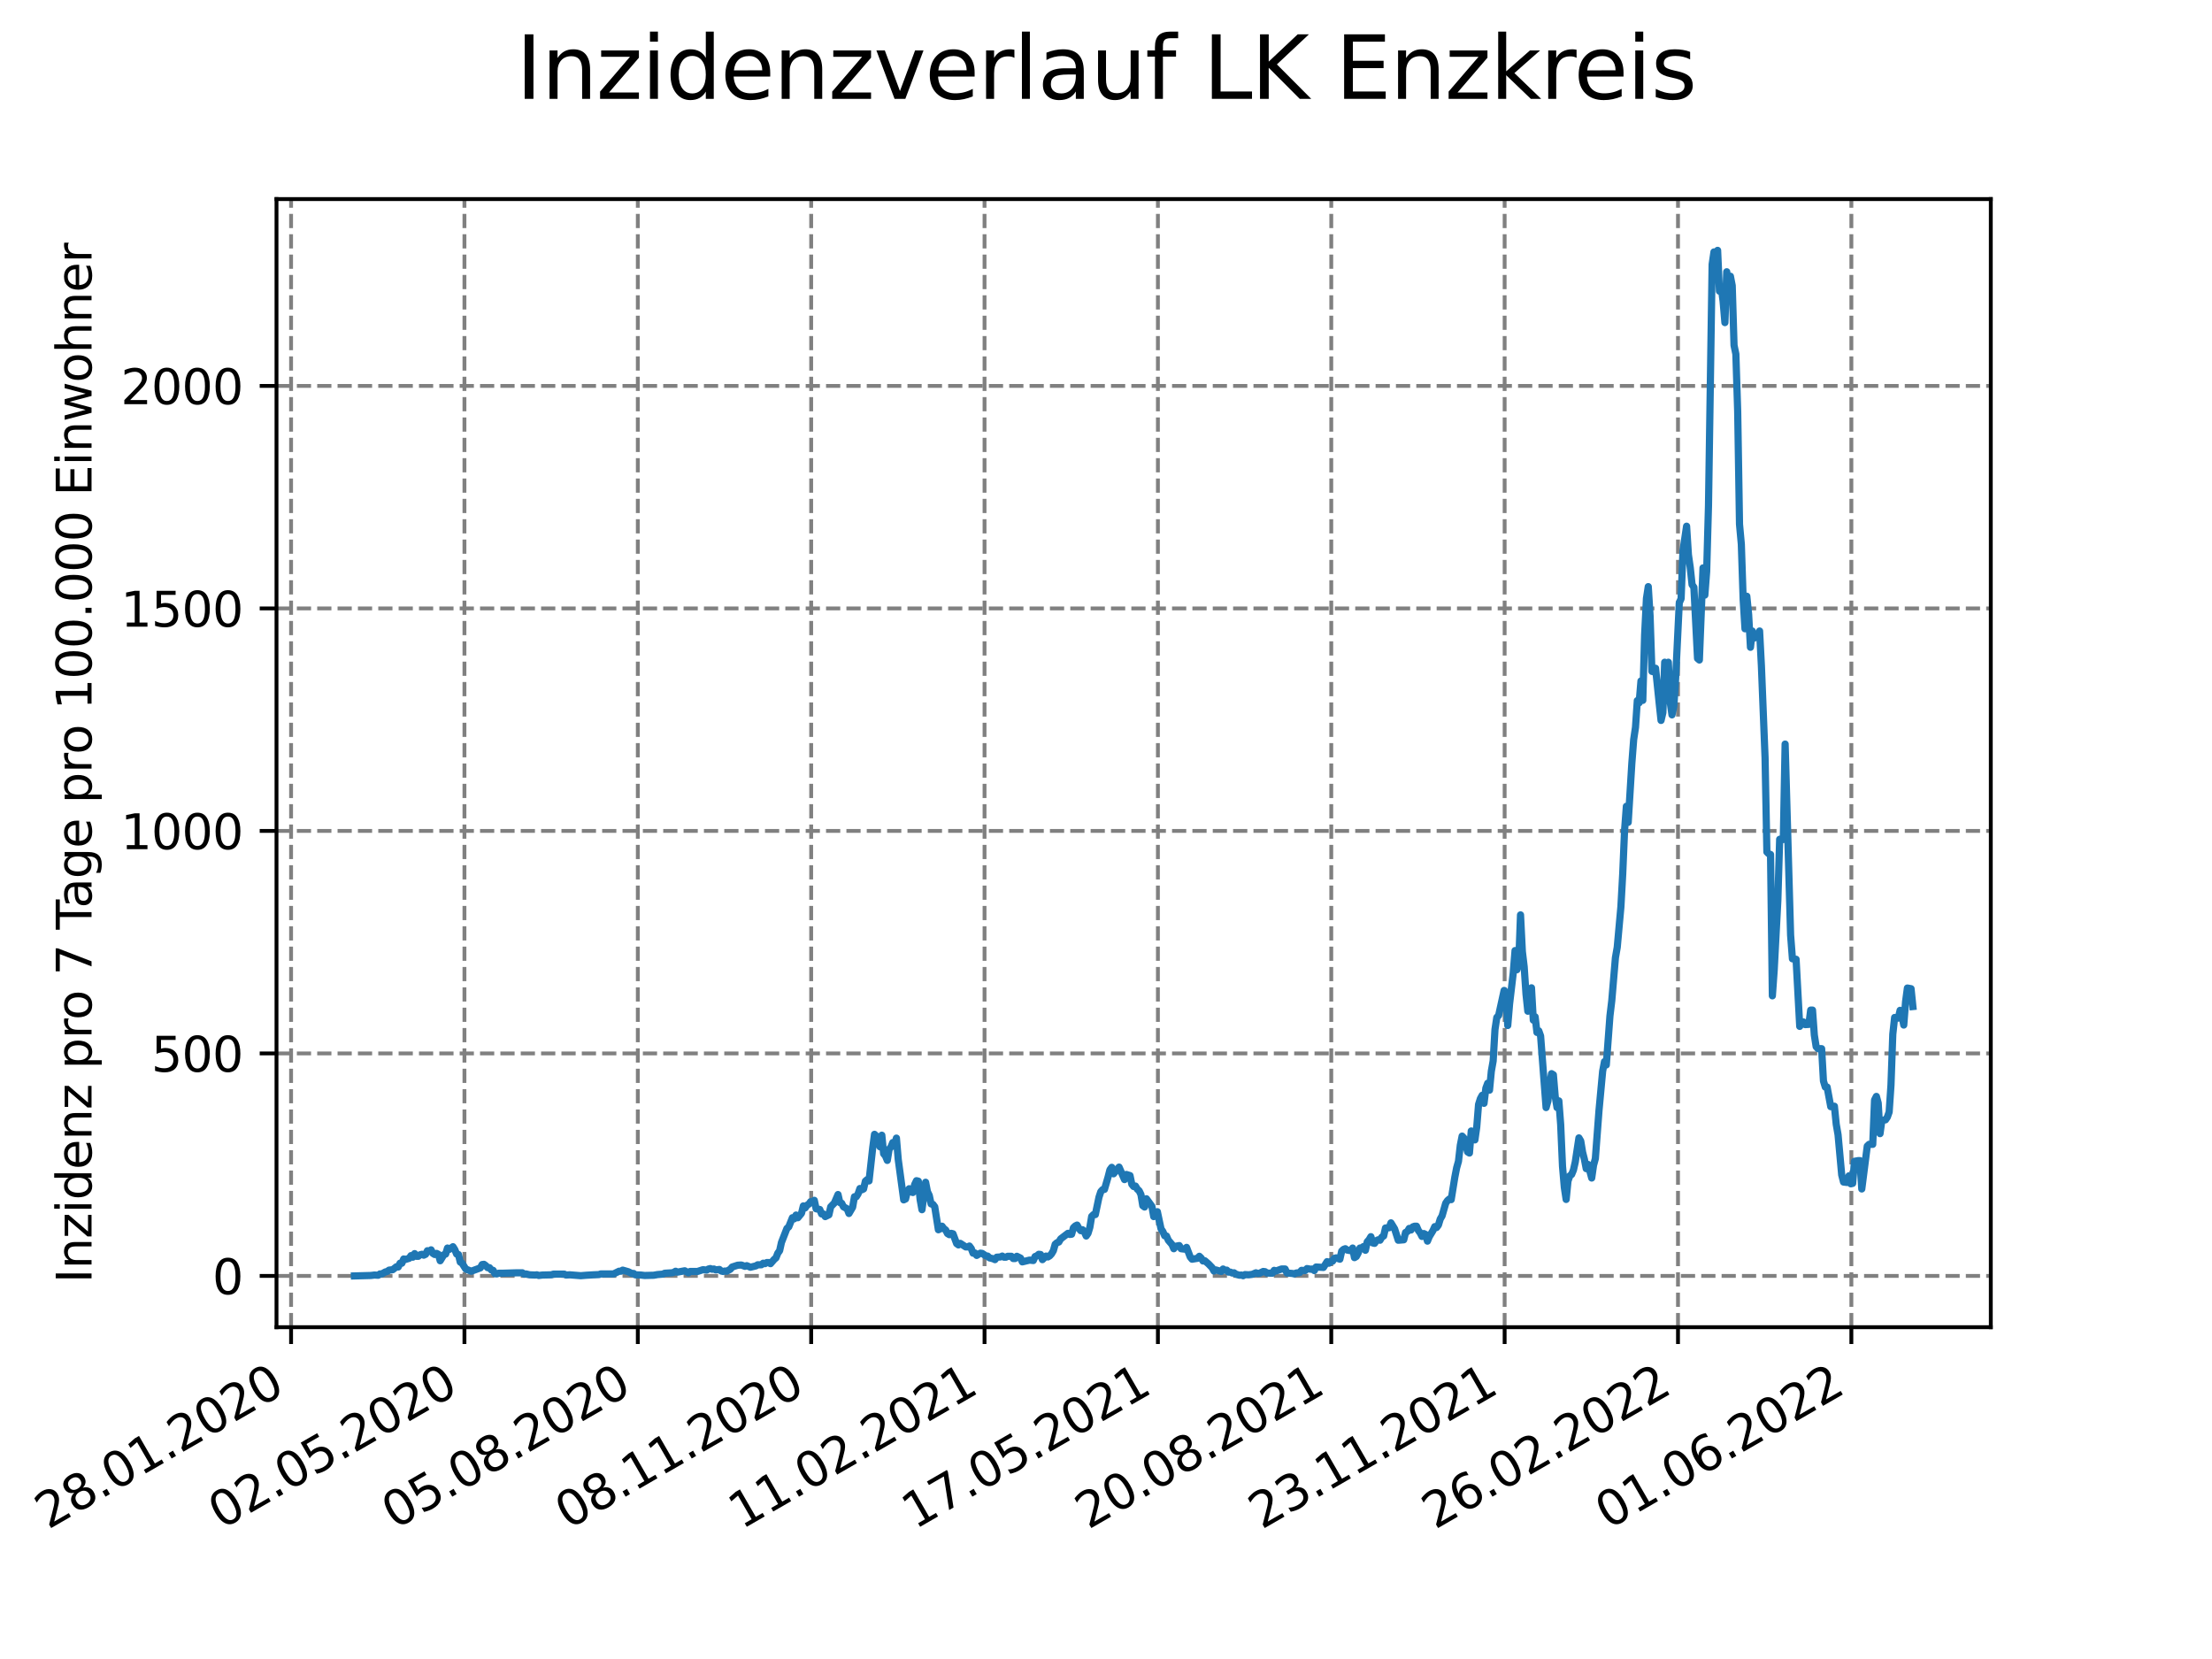 <?xml version="1.0" encoding="utf-8" standalone="no"?>
<!DOCTYPE svg PUBLIC "-//W3C//DTD SVG 1.1//EN"
  "http://www.w3.org/Graphics/SVG/1.1/DTD/svg11.dtd">
<svg xmlns:xlink="http://www.w3.org/1999/xlink" width="460.8pt" height="345.6pt" viewBox="0 0 460.8 345.6" xmlns="http://www.w3.org/2000/svg" version="1.1">
 <defs>
  <style type="text/css">*{stroke-linejoin: round; stroke-linecap: butt}</style>
 </defs>
 <g id="figure_1">
  <g id="patch_1">
   <path d="M 0 345.6 
L 460.8 345.6 
L 460.8 0 
L 0 0 
z
" style="fill: #ffffff"/>
  </g>
  <g id="axes_1">
   <g id="patch_2">
    <path d="M 57.6 276.48 
L 414.72 276.48 
L 414.72 41.472 
L 57.6 41.472 
z
" style="fill: #ffffff"/>
   </g>
   <g id="matplotlib.axis_1">
    <g id="xtick_1">
     <g id="line2d_1">
      <path d="M 60.638 276.48 
L 60.638 41.472 
" clip-path="url(#p2576eca6ea)" style="fill: none; stroke-dasharray: 2.96,1.28; stroke-dashoffset: 0; stroke: #808080; stroke-width: 0.8"/>
     </g>
     <g id="line2d_2">
      <defs>
       <path id="mfe01a96b08" d="M 0 0 
L 0 3.5 
" style="stroke: #000000; stroke-width: 0.8"/>
      </defs>
      <g>
       <use xlink:href="#mfe01a96b08" x="60.638" y="276.48" style="stroke: #000000; stroke-width: 0.8"/>
      </g>
     </g>
     <g id="text_1">
      <!-- 28.01.2020 -->
      <g transform="translate(10.013 318.689)rotate(-30)scale(0.1 -0.1)">
       <defs>
        <path id="DejaVuSans-32" d="M 1228 531 
L 3431 531 
L 3431 0 
L 469 0 
L 469 531 
Q 828 903 1448 1529 
Q 2069 2156 2228 2338 
Q 2531 2678 2651 2914 
Q 2772 3150 2772 3378 
Q 2772 3750 2511 3984 
Q 2250 4219 1831 4219 
Q 1534 4219 1204 4116 
Q 875 4013 500 3803 
L 500 4441 
Q 881 4594 1212 4672 
Q 1544 4750 1819 4750 
Q 2544 4750 2975 4387 
Q 3406 4025 3406 3419 
Q 3406 3131 3298 2873 
Q 3191 2616 2906 2266 
Q 2828 2175 2409 1742 
Q 1991 1309 1228 531 
z
" transform="scale(0.016)"/>
        <path id="DejaVuSans-38" d="M 2034 2216 
Q 1584 2216 1326 1975 
Q 1069 1734 1069 1313 
Q 1069 891 1326 650 
Q 1584 409 2034 409 
Q 2484 409 2743 651 
Q 3003 894 3003 1313 
Q 3003 1734 2745 1975 
Q 2488 2216 2034 2216 
z
M 1403 2484 
Q 997 2584 770 2862 
Q 544 3141 544 3541 
Q 544 4100 942 4425 
Q 1341 4750 2034 4750 
Q 2731 4750 3128 4425 
Q 3525 4100 3525 3541 
Q 3525 3141 3298 2862 
Q 3072 2584 2669 2484 
Q 3125 2378 3379 2068 
Q 3634 1759 3634 1313 
Q 3634 634 3220 271 
Q 2806 -91 2034 -91 
Q 1263 -91 848 271 
Q 434 634 434 1313 
Q 434 1759 690 2068 
Q 947 2378 1403 2484 
z
M 1172 3481 
Q 1172 3119 1398 2916 
Q 1625 2713 2034 2713 
Q 2441 2713 2670 2916 
Q 2900 3119 2900 3481 
Q 2900 3844 2670 4047 
Q 2441 4250 2034 4250 
Q 1625 4250 1398 4047 
Q 1172 3844 1172 3481 
z
" transform="scale(0.016)"/>
        <path id="DejaVuSans-2e" d="M 684 794 
L 1344 794 
L 1344 0 
L 684 0 
L 684 794 
z
" transform="scale(0.016)"/>
        <path id="DejaVuSans-30" d="M 2034 4250 
Q 1547 4250 1301 3770 
Q 1056 3291 1056 2328 
Q 1056 1369 1301 889 
Q 1547 409 2034 409 
Q 2525 409 2770 889 
Q 3016 1369 3016 2328 
Q 3016 3291 2770 3770 
Q 2525 4250 2034 4250 
z
M 2034 4750 
Q 2819 4750 3233 4129 
Q 3647 3509 3647 2328 
Q 3647 1150 3233 529 
Q 2819 -91 2034 -91 
Q 1250 -91 836 529 
Q 422 1150 422 2328 
Q 422 3509 836 4129 
Q 1250 4750 2034 4750 
z
" transform="scale(0.016)"/>
        <path id="DejaVuSans-31" d="M 794 531 
L 1825 531 
L 1825 4091 
L 703 3866 
L 703 4441 
L 1819 4666 
L 2450 4666 
L 2450 531 
L 3481 531 
L 3481 0 
L 794 0 
L 794 531 
z
" transform="scale(0.016)"/>
       </defs>
       <use xlink:href="#DejaVuSans-32"/>
       <use xlink:href="#DejaVuSans-38" x="63.623"/>
       <use xlink:href="#DejaVuSans-2e" x="127.246"/>
       <use xlink:href="#DejaVuSans-30" x="159.033"/>
       <use xlink:href="#DejaVuSans-31" x="222.656"/>
       <use xlink:href="#DejaVuSans-2e" x="286.279"/>
       <use xlink:href="#DejaVuSans-32" x="318.066"/>
       <use xlink:href="#DejaVuSans-30" x="381.689"/>
       <use xlink:href="#DejaVuSans-32" x="445.312"/>
       <use xlink:href="#DejaVuSans-30" x="508.936"/>
      </g>
     </g>
    </g>
    <g id="xtick_2">
     <g id="line2d_3">
      <path d="M 96.753 276.48 
L 96.753 41.472 
" clip-path="url(#p2576eca6ea)" style="fill: none; stroke-dasharray: 2.96,1.28; stroke-dashoffset: 0; stroke: #808080; stroke-width: 0.8"/>
     </g>
     <g id="line2d_4">
      <g>
       <use xlink:href="#mfe01a96b08" x="96.753" y="276.48" style="stroke: #000000; stroke-width: 0.8"/>
      </g>
     </g>
     <g id="text_2">
      <!-- 02.05.2020 -->
      <g transform="translate(46.128 318.689)rotate(-30)scale(0.1 -0.1)">
       <defs>
        <path id="DejaVuSans-35" d="M 691 4666 
L 3169 4666 
L 3169 4134 
L 1269 4134 
L 1269 2991 
Q 1406 3038 1543 3061 
Q 1681 3084 1819 3084 
Q 2600 3084 3056 2656 
Q 3513 2228 3513 1497 
Q 3513 744 3044 326 
Q 2575 -91 1722 -91 
Q 1428 -91 1123 -41 
Q 819 9 494 109 
L 494 744 
Q 775 591 1075 516 
Q 1375 441 1709 441 
Q 2250 441 2565 725 
Q 2881 1009 2881 1497 
Q 2881 1984 2565 2268 
Q 2250 2553 1709 2553 
Q 1456 2553 1204 2497 
Q 953 2441 691 2322 
L 691 4666 
z
" transform="scale(0.016)"/>
       </defs>
       <use xlink:href="#DejaVuSans-30"/>
       <use xlink:href="#DejaVuSans-32" x="63.623"/>
       <use xlink:href="#DejaVuSans-2e" x="127.246"/>
       <use xlink:href="#DejaVuSans-30" x="159.033"/>
       <use xlink:href="#DejaVuSans-35" x="222.656"/>
       <use xlink:href="#DejaVuSans-2e" x="286.279"/>
       <use xlink:href="#DejaVuSans-32" x="318.066"/>
       <use xlink:href="#DejaVuSans-30" x="381.689"/>
       <use xlink:href="#DejaVuSans-32" x="445.312"/>
       <use xlink:href="#DejaVuSans-30" x="508.936"/>
      </g>
     </g>
    </g>
    <g id="xtick_3">
     <g id="line2d_5">
      <path d="M 132.868 276.48 
L 132.868 41.472 
" clip-path="url(#p2576eca6ea)" style="fill: none; stroke-dasharray: 2.96,1.28; stroke-dashoffset: 0; stroke: #808080; stroke-width: 0.8"/>
     </g>
     <g id="line2d_6">
      <g>
       <use xlink:href="#mfe01a96b08" x="132.868" y="276.48" style="stroke: #000000; stroke-width: 0.8"/>
      </g>
     </g>
     <g id="text_3">
      <!-- 05.08.2020 -->
      <g transform="translate(82.243 318.689)rotate(-30)scale(0.1 -0.1)">
       <use xlink:href="#DejaVuSans-30"/>
       <use xlink:href="#DejaVuSans-35" x="63.623"/>
       <use xlink:href="#DejaVuSans-2e" x="127.246"/>
       <use xlink:href="#DejaVuSans-30" x="159.033"/>
       <use xlink:href="#DejaVuSans-38" x="222.656"/>
       <use xlink:href="#DejaVuSans-2e" x="286.279"/>
       <use xlink:href="#DejaVuSans-32" x="318.066"/>
       <use xlink:href="#DejaVuSans-30" x="381.689"/>
       <use xlink:href="#DejaVuSans-32" x="445.312"/>
       <use xlink:href="#DejaVuSans-30" x="508.936"/>
      </g>
     </g>
    </g>
    <g id="xtick_4">
     <g id="line2d_7">
      <path d="M 168.983 276.48 
L 168.983 41.472 
" clip-path="url(#p2576eca6ea)" style="fill: none; stroke-dasharray: 2.96,1.28; stroke-dashoffset: 0; stroke: #808080; stroke-width: 0.8"/>
     </g>
     <g id="line2d_8">
      <g>
       <use xlink:href="#mfe01a96b08" x="168.983" y="276.48" style="stroke: #000000; stroke-width: 0.8"/>
      </g>
     </g>
     <g id="text_4">
      <!-- 08.11.2020 -->
      <g transform="translate(118.358 318.689)rotate(-30)scale(0.1 -0.1)">
       <use xlink:href="#DejaVuSans-30"/>
       <use xlink:href="#DejaVuSans-38" x="63.623"/>
       <use xlink:href="#DejaVuSans-2e" x="127.246"/>
       <use xlink:href="#DejaVuSans-31" x="159.033"/>
       <use xlink:href="#DejaVuSans-31" x="222.656"/>
       <use xlink:href="#DejaVuSans-2e" x="286.279"/>
       <use xlink:href="#DejaVuSans-32" x="318.066"/>
       <use xlink:href="#DejaVuSans-30" x="381.689"/>
       <use xlink:href="#DejaVuSans-32" x="445.312"/>
       <use xlink:href="#DejaVuSans-30" x="508.936"/>
      </g>
     </g>
    </g>
    <g id="xtick_5">
     <g id="line2d_9">
      <path d="M 205.098 276.48 
L 205.098 41.472 
" clip-path="url(#p2576eca6ea)" style="fill: none; stroke-dasharray: 2.96,1.28; stroke-dashoffset: 0; stroke: #808080; stroke-width: 0.8"/>
     </g>
     <g id="line2d_10">
      <g>
       <use xlink:href="#mfe01a96b08" x="205.098" y="276.48" style="stroke: #000000; stroke-width: 0.8"/>
      </g>
     </g>
     <g id="text_5">
      <!-- 11.02.2021 -->
      <g transform="translate(154.473 318.689)rotate(-30)scale(0.1 -0.1)">
       <use xlink:href="#DejaVuSans-31"/>
       <use xlink:href="#DejaVuSans-31" x="63.623"/>
       <use xlink:href="#DejaVuSans-2e" x="127.246"/>
       <use xlink:href="#DejaVuSans-30" x="159.033"/>
       <use xlink:href="#DejaVuSans-32" x="222.656"/>
       <use xlink:href="#DejaVuSans-2e" x="286.279"/>
       <use xlink:href="#DejaVuSans-32" x="318.066"/>
       <use xlink:href="#DejaVuSans-30" x="381.689"/>
       <use xlink:href="#DejaVuSans-32" x="445.312"/>
       <use xlink:href="#DejaVuSans-31" x="508.936"/>
      </g>
     </g>
    </g>
    <g id="xtick_6">
     <g id="line2d_11">
      <path d="M 241.213 276.48 
L 241.213 41.472 
" clip-path="url(#p2576eca6ea)" style="fill: none; stroke-dasharray: 2.96,1.28; stroke-dashoffset: 0; stroke: #808080; stroke-width: 0.8"/>
     </g>
     <g id="line2d_12">
      <g>
       <use xlink:href="#mfe01a96b08" x="241.213" y="276.48" style="stroke: #000000; stroke-width: 0.8"/>
      </g>
     </g>
     <g id="text_6">
      <!-- 17.05.2021 -->
      <g transform="translate(190.588 318.689)rotate(-30)scale(0.1 -0.1)">
       <defs>
        <path id="DejaVuSans-37" d="M 525 4666 
L 3525 4666 
L 3525 4397 
L 1831 0 
L 1172 0 
L 2766 4134 
L 525 4134 
L 525 4666 
z
" transform="scale(0.016)"/>
       </defs>
       <use xlink:href="#DejaVuSans-31"/>
       <use xlink:href="#DejaVuSans-37" x="63.623"/>
       <use xlink:href="#DejaVuSans-2e" x="127.246"/>
       <use xlink:href="#DejaVuSans-30" x="159.033"/>
       <use xlink:href="#DejaVuSans-35" x="222.656"/>
       <use xlink:href="#DejaVuSans-2e" x="286.279"/>
       <use xlink:href="#DejaVuSans-32" x="318.066"/>
       <use xlink:href="#DejaVuSans-30" x="381.689"/>
       <use xlink:href="#DejaVuSans-32" x="445.312"/>
       <use xlink:href="#DejaVuSans-31" x="508.936"/>
      </g>
     </g>
    </g>
    <g id="xtick_7">
     <g id="line2d_13">
      <path d="M 277.328 276.48 
L 277.328 41.472 
" clip-path="url(#p2576eca6ea)" style="fill: none; stroke-dasharray: 2.96,1.28; stroke-dashoffset: 0; stroke: #808080; stroke-width: 0.8"/>
     </g>
     <g id="line2d_14">
      <g>
       <use xlink:href="#mfe01a96b08" x="277.328" y="276.48" style="stroke: #000000; stroke-width: 0.8"/>
      </g>
     </g>
     <g id="text_7">
      <!-- 20.08.2021 -->
      <g transform="translate(226.703 318.689)rotate(-30)scale(0.1 -0.1)">
       <use xlink:href="#DejaVuSans-32"/>
       <use xlink:href="#DejaVuSans-30" x="63.623"/>
       <use xlink:href="#DejaVuSans-2e" x="127.246"/>
       <use xlink:href="#DejaVuSans-30" x="159.033"/>
       <use xlink:href="#DejaVuSans-38" x="222.656"/>
       <use xlink:href="#DejaVuSans-2e" x="286.279"/>
       <use xlink:href="#DejaVuSans-32" x="318.066"/>
       <use xlink:href="#DejaVuSans-30" x="381.689"/>
       <use xlink:href="#DejaVuSans-32" x="445.312"/>
       <use xlink:href="#DejaVuSans-31" x="508.936"/>
      </g>
     </g>
    </g>
    <g id="xtick_8">
     <g id="line2d_15">
      <path d="M 313.443 276.48 
L 313.443 41.472 
" clip-path="url(#p2576eca6ea)" style="fill: none; stroke-dasharray: 2.96,1.28; stroke-dashoffset: 0; stroke: #808080; stroke-width: 0.8"/>
     </g>
     <g id="line2d_16">
      <g>
       <use xlink:href="#mfe01a96b08" x="313.443" y="276.48" style="stroke: #000000; stroke-width: 0.8"/>
      </g>
     </g>
     <g id="text_8">
      <!-- 23.11.2021 -->
      <g transform="translate(262.818 318.689)rotate(-30)scale(0.1 -0.1)">
       <defs>
        <path id="DejaVuSans-33" d="M 2597 2516 
Q 3050 2419 3304 2112 
Q 3559 1806 3559 1356 
Q 3559 666 3084 287 
Q 2609 -91 1734 -91 
Q 1441 -91 1130 -33 
Q 819 25 488 141 
L 488 750 
Q 750 597 1062 519 
Q 1375 441 1716 441 
Q 2309 441 2620 675 
Q 2931 909 2931 1356 
Q 2931 1769 2642 2001 
Q 2353 2234 1838 2234 
L 1294 2234 
L 1294 2753 
L 1863 2753 
Q 2328 2753 2575 2939 
Q 2822 3125 2822 3475 
Q 2822 3834 2567 4026 
Q 2313 4219 1838 4219 
Q 1578 4219 1281 4162 
Q 984 4106 628 3988 
L 628 4550 
Q 988 4650 1302 4700 
Q 1616 4750 1894 4750 
Q 2613 4750 3031 4423 
Q 3450 4097 3450 3541 
Q 3450 3153 3228 2886 
Q 3006 2619 2597 2516 
z
" transform="scale(0.016)"/>
       </defs>
       <use xlink:href="#DejaVuSans-32"/>
       <use xlink:href="#DejaVuSans-33" x="63.623"/>
       <use xlink:href="#DejaVuSans-2e" x="127.246"/>
       <use xlink:href="#DejaVuSans-31" x="159.033"/>
       <use xlink:href="#DejaVuSans-31" x="222.656"/>
       <use xlink:href="#DejaVuSans-2e" x="286.279"/>
       <use xlink:href="#DejaVuSans-32" x="318.066"/>
       <use xlink:href="#DejaVuSans-30" x="381.689"/>
       <use xlink:href="#DejaVuSans-32" x="445.312"/>
       <use xlink:href="#DejaVuSans-31" x="508.936"/>
      </g>
     </g>
    </g>
    <g id="xtick_9">
     <g id="line2d_17">
      <path d="M 349.558 276.48 
L 349.558 41.472 
" clip-path="url(#p2576eca6ea)" style="fill: none; stroke-dasharray: 2.96,1.28; stroke-dashoffset: 0; stroke: #808080; stroke-width: 0.8"/>
     </g>
     <g id="line2d_18">
      <g>
       <use xlink:href="#mfe01a96b08" x="349.558" y="276.48" style="stroke: #000000; stroke-width: 0.8"/>
      </g>
     </g>
     <g id="text_9">
      <!-- 26.02.2022 -->
      <g transform="translate(298.933 318.689)rotate(-30)scale(0.1 -0.1)">
       <defs>
        <path id="DejaVuSans-36" d="M 2113 2584 
Q 1688 2584 1439 2293 
Q 1191 2003 1191 1497 
Q 1191 994 1439 701 
Q 1688 409 2113 409 
Q 2538 409 2786 701 
Q 3034 994 3034 1497 
Q 3034 2003 2786 2293 
Q 2538 2584 2113 2584 
z
M 3366 4563 
L 3366 3988 
Q 3128 4100 2886 4159 
Q 2644 4219 2406 4219 
Q 1781 4219 1451 3797 
Q 1122 3375 1075 2522 
Q 1259 2794 1537 2939 
Q 1816 3084 2150 3084 
Q 2853 3084 3261 2657 
Q 3669 2231 3669 1497 
Q 3669 778 3244 343 
Q 2819 -91 2113 -91 
Q 1303 -91 875 529 
Q 447 1150 447 2328 
Q 447 3434 972 4092 
Q 1497 4750 2381 4750 
Q 2619 4750 2861 4703 
Q 3103 4656 3366 4563 
z
" transform="scale(0.016)"/>
       </defs>
       <use xlink:href="#DejaVuSans-32"/>
       <use xlink:href="#DejaVuSans-36" x="63.623"/>
       <use xlink:href="#DejaVuSans-2e" x="127.246"/>
       <use xlink:href="#DejaVuSans-30" x="159.033"/>
       <use xlink:href="#DejaVuSans-32" x="222.656"/>
       <use xlink:href="#DejaVuSans-2e" x="286.279"/>
       <use xlink:href="#DejaVuSans-32" x="318.066"/>
       <use xlink:href="#DejaVuSans-30" x="381.689"/>
       <use xlink:href="#DejaVuSans-32" x="445.312"/>
       <use xlink:href="#DejaVuSans-32" x="508.936"/>
      </g>
     </g>
    </g>
    <g id="xtick_10">
     <g id="line2d_19">
      <path d="M 385.673 276.48 
L 385.673 41.472 
" clip-path="url(#p2576eca6ea)" style="fill: none; stroke-dasharray: 2.96,1.28; stroke-dashoffset: 0; stroke: #808080; stroke-width: 0.8"/>
     </g>
     <g id="line2d_20">
      <g>
       <use xlink:href="#mfe01a96b08" x="385.673" y="276.48" style="stroke: #000000; stroke-width: 0.8"/>
      </g>
     </g>
     <g id="text_10">
      <!-- 01.06.2022 -->
      <g transform="translate(335.048 318.689)rotate(-30)scale(0.1 -0.1)">
       <use xlink:href="#DejaVuSans-30"/>
       <use xlink:href="#DejaVuSans-31" x="63.623"/>
       <use xlink:href="#DejaVuSans-2e" x="127.246"/>
       <use xlink:href="#DejaVuSans-30" x="159.033"/>
       <use xlink:href="#DejaVuSans-36" x="222.656"/>
       <use xlink:href="#DejaVuSans-2e" x="286.279"/>
       <use xlink:href="#DejaVuSans-32" x="318.066"/>
       <use xlink:href="#DejaVuSans-30" x="381.689"/>
       <use xlink:href="#DejaVuSans-32" x="445.312"/>
       <use xlink:href="#DejaVuSans-32" x="508.936"/>
      </g>
     </g>
    </g>
   </g>
   <g id="matplotlib.axis_2">
    <g id="ytick_1">
     <g id="line2d_21">
      <path d="M 57.6 265.798 
L 414.72 265.798 
" clip-path="url(#p2576eca6ea)" style="fill: none; stroke-dasharray: 2.96,1.28; stroke-dashoffset: 0; stroke: #808080; stroke-width: 0.8"/>
     </g>
     <g id="line2d_22">
      <defs>
       <path id="ma297d575cb" d="M 0 0 
L -3.5 0 
" style="stroke: #000000; stroke-width: 0.8"/>
      </defs>
      <g>
       <use xlink:href="#ma297d575cb" x="57.6" y="265.798" style="stroke: #000000; stroke-width: 0.8"/>
      </g>
     </g>
     <g id="text_11">
      <!-- 0 -->
      <g transform="translate(44.237 269.597)scale(0.1 -0.1)">
       <use xlink:href="#DejaVuSans-30"/>
      </g>
     </g>
    </g>
    <g id="ytick_2">
     <g id="line2d_23">
      <path d="M 57.6 219.447 
L 414.72 219.447 
" clip-path="url(#p2576eca6ea)" style="fill: none; stroke-dasharray: 2.96,1.28; stroke-dashoffset: 0; stroke: #808080; stroke-width: 0.8"/>
     </g>
     <g id="line2d_24">
      <g>
       <use xlink:href="#ma297d575cb" x="57.6" y="219.447" style="stroke: #000000; stroke-width: 0.8"/>
      </g>
     </g>
     <g id="text_12">
      <!-- 500 -->
      <g transform="translate(31.512 223.246)scale(0.1 -0.1)">
       <use xlink:href="#DejaVuSans-35"/>
       <use xlink:href="#DejaVuSans-30" x="63.623"/>
       <use xlink:href="#DejaVuSans-30" x="127.246"/>
      </g>
     </g>
    </g>
    <g id="ytick_3">
     <g id="line2d_25">
      <path d="M 57.6 173.095 
L 414.72 173.095 
" clip-path="url(#p2576eca6ea)" style="fill: none; stroke-dasharray: 2.96,1.28; stroke-dashoffset: 0; stroke: #808080; stroke-width: 0.8"/>
     </g>
     <g id="line2d_26">
      <g>
       <use xlink:href="#ma297d575cb" x="57.6" y="173.095" style="stroke: #000000; stroke-width: 0.8"/>
      </g>
     </g>
     <g id="text_13">
      <!-- 1000 -->
      <g transform="translate(25.15 176.895)scale(0.1 -0.1)">
       <use xlink:href="#DejaVuSans-31"/>
       <use xlink:href="#DejaVuSans-30" x="63.623"/>
       <use xlink:href="#DejaVuSans-30" x="127.246"/>
       <use xlink:href="#DejaVuSans-30" x="190.869"/>
      </g>
     </g>
    </g>
    <g id="ytick_4">
     <g id="line2d_27">
      <path d="M 57.6 126.744 
L 414.72 126.744 
" clip-path="url(#p2576eca6ea)" style="fill: none; stroke-dasharray: 2.96,1.28; stroke-dashoffset: 0; stroke: #808080; stroke-width: 0.8"/>
     </g>
     <g id="line2d_28">
      <g>
       <use xlink:href="#ma297d575cb" x="57.6" y="126.744" style="stroke: #000000; stroke-width: 0.8"/>
      </g>
     </g>
     <g id="text_14">
      <!-- 1500 -->
      <g transform="translate(25.15 130.543)scale(0.1 -0.1)">
       <use xlink:href="#DejaVuSans-31"/>
       <use xlink:href="#DejaVuSans-35" x="63.623"/>
       <use xlink:href="#DejaVuSans-30" x="127.246"/>
       <use xlink:href="#DejaVuSans-30" x="190.869"/>
      </g>
     </g>
    </g>
    <g id="ytick_5">
     <g id="line2d_29">
      <path d="M 57.6 80.393 
L 414.72 80.393 
" clip-path="url(#p2576eca6ea)" style="fill: none; stroke-dasharray: 2.96,1.28; stroke-dashoffset: 0; stroke: #808080; stroke-width: 0.8"/>
     </g>
     <g id="line2d_30">
      <g>
       <use xlink:href="#ma297d575cb" x="57.6" y="80.393" style="stroke: #000000; stroke-width: 0.8"/>
      </g>
     </g>
     <g id="text_15">
      <!-- 2000 -->
      <g transform="translate(25.15 84.192)scale(0.1 -0.1)">
       <use xlink:href="#DejaVuSans-32"/>
       <use xlink:href="#DejaVuSans-30" x="63.623"/>
       <use xlink:href="#DejaVuSans-30" x="127.246"/>
       <use xlink:href="#DejaVuSans-30" x="190.869"/>
      </g>
     </g>
    </g>
    <g id="text_16">
     <!-- Inzidenz pro 7 Tage pro 100.000 Einwohner -->
     <g transform="translate(19.07 267.301)rotate(-90)scale(0.1 -0.1)">
      <defs>
       <path id="DejaVuSans-49" d="M 628 4666 
L 1259 4666 
L 1259 0 
L 628 0 
L 628 4666 
z
" transform="scale(0.016)"/>
       <path id="DejaVuSans-6e" d="M 3513 2113 
L 3513 0 
L 2938 0 
L 2938 2094 
Q 2938 2591 2744 2837 
Q 2550 3084 2163 3084 
Q 1697 3084 1428 2787 
Q 1159 2491 1159 1978 
L 1159 0 
L 581 0 
L 581 3500 
L 1159 3500 
L 1159 2956 
Q 1366 3272 1645 3428 
Q 1925 3584 2291 3584 
Q 2894 3584 3203 3211 
Q 3513 2838 3513 2113 
z
" transform="scale(0.016)"/>
       <path id="DejaVuSans-7a" d="M 353 3500 
L 3084 3500 
L 3084 2975 
L 922 459 
L 3084 459 
L 3084 0 
L 275 0 
L 275 525 
L 2438 3041 
L 353 3041 
L 353 3500 
z
" transform="scale(0.016)"/>
       <path id="DejaVuSans-69" d="M 603 3500 
L 1178 3500 
L 1178 0 
L 603 0 
L 603 3500 
z
M 603 4863 
L 1178 4863 
L 1178 4134 
L 603 4134 
L 603 4863 
z
" transform="scale(0.016)"/>
       <path id="DejaVuSans-64" d="M 2906 2969 
L 2906 4863 
L 3481 4863 
L 3481 0 
L 2906 0 
L 2906 525 
Q 2725 213 2448 61 
Q 2172 -91 1784 -91 
Q 1150 -91 751 415 
Q 353 922 353 1747 
Q 353 2572 751 3078 
Q 1150 3584 1784 3584 
Q 2172 3584 2448 3432 
Q 2725 3281 2906 2969 
z
M 947 1747 
Q 947 1113 1208 752 
Q 1469 391 1925 391 
Q 2381 391 2643 752 
Q 2906 1113 2906 1747 
Q 2906 2381 2643 2742 
Q 2381 3103 1925 3103 
Q 1469 3103 1208 2742 
Q 947 2381 947 1747 
z
" transform="scale(0.016)"/>
       <path id="DejaVuSans-65" d="M 3597 1894 
L 3597 1613 
L 953 1613 
Q 991 1019 1311 708 
Q 1631 397 2203 397 
Q 2534 397 2845 478 
Q 3156 559 3463 722 
L 3463 178 
Q 3153 47 2828 -22 
Q 2503 -91 2169 -91 
Q 1331 -91 842 396 
Q 353 884 353 1716 
Q 353 2575 817 3079 
Q 1281 3584 2069 3584 
Q 2775 3584 3186 3129 
Q 3597 2675 3597 1894 
z
M 3022 2063 
Q 3016 2534 2758 2815 
Q 2500 3097 2075 3097 
Q 1594 3097 1305 2825 
Q 1016 2553 972 2059 
L 3022 2063 
z
" transform="scale(0.016)"/>
       <path id="DejaVuSans-20" transform="scale(0.016)"/>
       <path id="DejaVuSans-70" d="M 1159 525 
L 1159 -1331 
L 581 -1331 
L 581 3500 
L 1159 3500 
L 1159 2969 
Q 1341 3281 1617 3432 
Q 1894 3584 2278 3584 
Q 2916 3584 3314 3078 
Q 3713 2572 3713 1747 
Q 3713 922 3314 415 
Q 2916 -91 2278 -91 
Q 1894 -91 1617 61 
Q 1341 213 1159 525 
z
M 3116 1747 
Q 3116 2381 2855 2742 
Q 2594 3103 2138 3103 
Q 1681 3103 1420 2742 
Q 1159 2381 1159 1747 
Q 1159 1113 1420 752 
Q 1681 391 2138 391 
Q 2594 391 2855 752 
Q 3116 1113 3116 1747 
z
" transform="scale(0.016)"/>
       <path id="DejaVuSans-72" d="M 2631 2963 
Q 2534 3019 2420 3045 
Q 2306 3072 2169 3072 
Q 1681 3072 1420 2755 
Q 1159 2438 1159 1844 
L 1159 0 
L 581 0 
L 581 3500 
L 1159 3500 
L 1159 2956 
Q 1341 3275 1631 3429 
Q 1922 3584 2338 3584 
Q 2397 3584 2469 3576 
Q 2541 3569 2628 3553 
L 2631 2963 
z
" transform="scale(0.016)"/>
       <path id="DejaVuSans-6f" d="M 1959 3097 
Q 1497 3097 1228 2736 
Q 959 2375 959 1747 
Q 959 1119 1226 758 
Q 1494 397 1959 397 
Q 2419 397 2687 759 
Q 2956 1122 2956 1747 
Q 2956 2369 2687 2733 
Q 2419 3097 1959 3097 
z
M 1959 3584 
Q 2709 3584 3137 3096 
Q 3566 2609 3566 1747 
Q 3566 888 3137 398 
Q 2709 -91 1959 -91 
Q 1206 -91 779 398 
Q 353 888 353 1747 
Q 353 2609 779 3096 
Q 1206 3584 1959 3584 
z
" transform="scale(0.016)"/>
       <path id="DejaVuSans-54" d="M -19 4666 
L 3928 4666 
L 3928 4134 
L 2272 4134 
L 2272 0 
L 1638 0 
L 1638 4134 
L -19 4134 
L -19 4666 
z
" transform="scale(0.016)"/>
       <path id="DejaVuSans-61" d="M 2194 1759 
Q 1497 1759 1228 1600 
Q 959 1441 959 1056 
Q 959 750 1161 570 
Q 1363 391 1709 391 
Q 2188 391 2477 730 
Q 2766 1069 2766 1631 
L 2766 1759 
L 2194 1759 
z
M 3341 1997 
L 3341 0 
L 2766 0 
L 2766 531 
Q 2569 213 2275 61 
Q 1981 -91 1556 -91 
Q 1019 -91 701 211 
Q 384 513 384 1019 
Q 384 1609 779 1909 
Q 1175 2209 1959 2209 
L 2766 2209 
L 2766 2266 
Q 2766 2663 2505 2880 
Q 2244 3097 1772 3097 
Q 1472 3097 1187 3025 
Q 903 2953 641 2809 
L 641 3341 
Q 956 3463 1253 3523 
Q 1550 3584 1831 3584 
Q 2591 3584 2966 3190 
Q 3341 2797 3341 1997 
z
" transform="scale(0.016)"/>
       <path id="DejaVuSans-67" d="M 2906 1791 
Q 2906 2416 2648 2759 
Q 2391 3103 1925 3103 
Q 1463 3103 1205 2759 
Q 947 2416 947 1791 
Q 947 1169 1205 825 
Q 1463 481 1925 481 
Q 2391 481 2648 825 
Q 2906 1169 2906 1791 
z
M 3481 434 
Q 3481 -459 3084 -895 
Q 2688 -1331 1869 -1331 
Q 1566 -1331 1297 -1286 
Q 1028 -1241 775 -1147 
L 775 -588 
Q 1028 -725 1275 -790 
Q 1522 -856 1778 -856 
Q 2344 -856 2625 -561 
Q 2906 -266 2906 331 
L 2906 616 
Q 2728 306 2450 153 
Q 2172 0 1784 0 
Q 1141 0 747 490 
Q 353 981 353 1791 
Q 353 2603 747 3093 
Q 1141 3584 1784 3584 
Q 2172 3584 2450 3431 
Q 2728 3278 2906 2969 
L 2906 3500 
L 3481 3500 
L 3481 434 
z
" transform="scale(0.016)"/>
       <path id="DejaVuSans-45" d="M 628 4666 
L 3578 4666 
L 3578 4134 
L 1259 4134 
L 1259 2753 
L 3481 2753 
L 3481 2222 
L 1259 2222 
L 1259 531 
L 3634 531 
L 3634 0 
L 628 0 
L 628 4666 
z
" transform="scale(0.016)"/>
       <path id="DejaVuSans-77" d="M 269 3500 
L 844 3500 
L 1563 769 
L 2278 3500 
L 2956 3500 
L 3675 769 
L 4391 3500 
L 4966 3500 
L 4050 0 
L 3372 0 
L 2619 2869 
L 1863 0 
L 1184 0 
L 269 3500 
z
" transform="scale(0.016)"/>
       <path id="DejaVuSans-68" d="M 3513 2113 
L 3513 0 
L 2938 0 
L 2938 2094 
Q 2938 2591 2744 2837 
Q 2550 3084 2163 3084 
Q 1697 3084 1428 2787 
Q 1159 2491 1159 1978 
L 1159 0 
L 581 0 
L 581 4863 
L 1159 4863 
L 1159 2956 
Q 1366 3272 1645 3428 
Q 1925 3584 2291 3584 
Q 2894 3584 3203 3211 
Q 3513 2838 3513 2113 
z
" transform="scale(0.016)"/>
      </defs>
      <use xlink:href="#DejaVuSans-49"/>
      <use xlink:href="#DejaVuSans-6e" x="29.492"/>
      <use xlink:href="#DejaVuSans-7a" x="92.871"/>
      <use xlink:href="#DejaVuSans-69" x="145.361"/>
      <use xlink:href="#DejaVuSans-64" x="173.145"/>
      <use xlink:href="#DejaVuSans-65" x="236.621"/>
      <use xlink:href="#DejaVuSans-6e" x="298.145"/>
      <use xlink:href="#DejaVuSans-7a" x="361.523"/>
      <use xlink:href="#DejaVuSans-20" x="414.014"/>
      <use xlink:href="#DejaVuSans-70" x="445.801"/>
      <use xlink:href="#DejaVuSans-72" x="509.277"/>
      <use xlink:href="#DejaVuSans-6f" x="548.141"/>
      <use xlink:href="#DejaVuSans-20" x="609.322"/>
      <use xlink:href="#DejaVuSans-37" x="641.109"/>
      <use xlink:href="#DejaVuSans-20" x="704.732"/>
      <use xlink:href="#DejaVuSans-54" x="736.52"/>
      <use xlink:href="#DejaVuSans-61" x="781.104"/>
      <use xlink:href="#DejaVuSans-67" x="842.383"/>
      <use xlink:href="#DejaVuSans-65" x="905.859"/>
      <use xlink:href="#DejaVuSans-20" x="967.383"/>
      <use xlink:href="#DejaVuSans-70" x="999.17"/>
      <use xlink:href="#DejaVuSans-72" x="1062.646"/>
      <use xlink:href="#DejaVuSans-6f" x="1101.51"/>
      <use xlink:href="#DejaVuSans-20" x="1162.691"/>
      <use xlink:href="#DejaVuSans-31" x="1194.479"/>
      <use xlink:href="#DejaVuSans-30" x="1258.102"/>
      <use xlink:href="#DejaVuSans-30" x="1321.725"/>
      <use xlink:href="#DejaVuSans-2e" x="1385.348"/>
      <use xlink:href="#DejaVuSans-30" x="1417.135"/>
      <use xlink:href="#DejaVuSans-30" x="1480.758"/>
      <use xlink:href="#DejaVuSans-30" x="1544.381"/>
      <use xlink:href="#DejaVuSans-20" x="1608.004"/>
      <use xlink:href="#DejaVuSans-45" x="1639.791"/>
      <use xlink:href="#DejaVuSans-69" x="1702.975"/>
      <use xlink:href="#DejaVuSans-6e" x="1730.758"/>
      <use xlink:href="#DejaVuSans-77" x="1794.137"/>
      <use xlink:href="#DejaVuSans-6f" x="1875.924"/>
      <use xlink:href="#DejaVuSans-68" x="1937.105"/>
      <use xlink:href="#DejaVuSans-6e" x="2000.484"/>
      <use xlink:href="#DejaVuSans-65" x="2063.863"/>
      <use xlink:href="#DejaVuSans-72" x="2125.387"/>
     </g>
    </g>
   </g>
   <g id="line2d_31">
    <path d="M 73.833 265.798 
L 77.254 265.705 
L 78.014 265.612 
L 78.775 265.658 
L 79.155 265.38 
L 79.535 265.38 
L 80.295 264.962 
L 80.676 264.869 
L 81.056 264.59 
L 81.816 264.497 
L 82.576 263.893 
L 82.957 263.94 
L 83.337 263.15 
L 83.717 263.15 
L 84.097 262.267 
L 84.477 262.36 
L 85.237 262.128 
L 85.618 261.57 
L 85.998 261.896 
L 86.378 261.152 
L 86.758 261.71 
L 87.138 261.71 
L 87.518 261.385 
L 87.899 261.292 
L 88.279 261.478 
L 88.659 261.292 
L 89.039 260.548 
L 89.419 260.688 
L 89.799 260.363 
L 90.18 261.106 
L 90.56 261.338 
L 90.94 261.106 
L 91.32 261.292 
L 91.7 262.639 
L 92.46 261.385 
L 92.841 261.245 
L 93.221 259.991 
L 93.601 260.27 
L 94.361 259.712 
L 94.741 260.316 
L 95.122 261.245 
L 95.502 261.338 
L 95.882 262.918 
L 96.262 263.15 
L 97.022 264.358 
L 98.163 264.822 
L 100.064 264.125 
L 100.444 263.429 
L 100.824 263.382 
L 101.204 263.661 
L 101.584 264.079 
L 101.964 264.079 
L 102.345 264.544 
L 102.725 264.636 
L 103.105 265.333 
L 103.485 265.38 
L 103.865 265.24 
L 104.625 265.24 
L 107.667 265.147 
L 108.427 265.147 
L 108.807 265.147 
L 109.187 265.426 
L 109.568 265.38 
L 110.328 265.566 
L 111.468 265.612 
L 111.848 265.566 
L 112.229 265.705 
L 112.989 265.612 
L 114.89 265.566 
L 115.27 265.426 
L 117.551 265.426 
L 117.931 265.612 
L 118.691 265.566 
L 120.972 265.751 
L 122.113 265.658 
L 123.633 265.566 
L 124.774 265.519 
L 125.154 265.38 
L 127.815 265.38 
L 128.956 264.822 
L 129.336 264.822 
L 129.716 264.59 
L 130.856 264.915 
L 131.617 265.287 
L 131.997 265.287 
L 132.377 265.566 
L 133.517 265.612 
L 134.278 265.705 
L 136.179 265.658 
L 136.939 265.519 
L 138.079 265.426 
L 138.46 265.24 
L 139.98 265.147 
L 140.36 265.055 
L 140.74 264.822 
L 141.121 265.008 
L 142.641 264.729 
L 143.402 265.147 
L 143.782 264.869 
L 145.302 264.869 
L 146.443 264.497 
L 147.203 264.59 
L 147.583 264.358 
L 147.963 264.265 
L 148.344 264.404 
L 148.724 264.358 
L 149.104 264.544 
L 149.864 264.451 
L 150.244 264.776 
L 150.625 264.869 
L 151.005 264.776 
L 151.385 264.822 
L 152.145 264.404 
L 152.525 263.94 
L 153.666 263.568 
L 154.426 263.522 
L 155.186 263.8 
L 155.567 263.661 
L 156.327 263.986 
L 157.467 263.707 
L 157.848 263.475 
L 158.608 263.475 
L 158.988 263.15 
L 159.368 263.243 
L 159.748 263.011 
L 160.128 263.011 
L 160.509 263.243 
L 161.269 262.36 
L 161.649 262.035 
L 162.029 261.059 
L 162.409 260.548 
L 162.79 258.83 
L 163.93 255.903 
L 164.31 255.578 
L 165.071 253.673 
L 165.451 253.905 
L 165.831 253.116 
L 166.211 253.673 
L 166.971 252.744 
L 167.351 251.211 
L 167.732 251.629 
L 168.112 251.072 
L 168.492 250.84 
L 168.872 250.329 
L 169.252 250.468 
L 169.632 250.05 
L 170.013 251.815 
L 170.773 251.954 
L 171.153 252.884 
L 171.533 252.884 
L 171.913 253.441 
L 172.674 253.069 
L 173.054 251.397 
L 173.814 250.607 
L 174.574 248.842 
L 174.955 250.514 
L 175.335 250.654 
L 175.715 251.397 
L 176.475 251.815 
L 176.855 252.791 
L 177.616 251.49 
L 177.996 249.307 
L 178.376 249.307 
L 178.756 248.703 
L 179.136 247.588 
L 179.517 247.866 
L 179.897 247.681 
L 180.277 246.055 
L 180.657 245.73 
L 181.037 246.008 
L 181.797 239.133 
L 182.178 236.299 
L 182.558 236.671 
L 182.938 237.461 
L 183.318 238.901 
L 183.698 236.485 
L 184.078 240.341 
L 184.459 240.805 
L 184.839 241.734 
L 185.219 239.412 
L 185.599 238.947 
L 185.979 238.018 
L 186.359 238.39 
L 186.74 237.089 
L 187.12 241.549 
L 188.26 249.957 
L 188.64 249.771 
L 189.02 248.238 
L 189.401 247.634 
L 189.781 248.285 
L 190.161 248.424 
L 190.541 246.752 
L 190.921 245.962 
L 191.301 246.055 
L 191.682 249.91 
L 192.062 252.001 
L 192.822 246.287 
L 193.202 248.238 
L 193.582 249.028 
L 193.963 250.793 
L 194.343 250.886 
L 194.723 251.397 
L 195.483 256.182 
L 195.863 255.996 
L 196.243 255.438 
L 196.624 255.949 
L 197.004 256.228 
L 197.384 256.971 
L 197.764 257.204 
L 198.144 256.925 
L 198.524 257.018 
L 199.285 259.062 
L 199.665 259.341 
L 200.045 259.015 
L 201.186 259.759 
L 201.566 259.759 
L 201.946 259.573 
L 202.326 260.084 
L 202.706 261.059 
L 203.086 261.013 
L 203.466 261.524 
L 204.227 261.059 
L 204.607 261.106 
L 205.367 261.617 
L 205.747 261.663 
L 206.128 262.035 
L 206.888 262.221 
L 207.268 262.407 
L 207.648 261.896 
L 208.408 261.849 
L 208.789 261.663 
L 209.169 261.896 
L 209.549 261.896 
L 209.929 261.71 
L 210.689 261.71 
L 211.07 262.174 
L 211.45 262.174 
L 211.83 261.71 
L 212.59 262.081 
L 212.97 262.871 
L 214.491 262.5 
L 215.251 262.592 
L 215.631 261.756 
L 216.012 261.617 
L 216.392 261.292 
L 216.772 261.338 
L 217.152 262.407 
L 217.912 261.663 
L 218.293 261.849 
L 218.673 261.617 
L 219.053 261.199 
L 219.433 260.548 
L 219.813 259.201 
L 220.193 258.876 
L 220.574 258.737 
L 220.954 258.086 
L 222.474 256.925 
L 222.854 257.157 
L 223.235 257.111 
L 223.615 255.764 
L 223.995 255.392 
L 224.375 255.206 
L 224.755 255.903 
L 225.135 256.368 
L 225.516 256.182 
L 225.896 256.646 
L 226.276 257.482 
L 226.656 256.925 
L 227.036 255.671 
L 227.416 253.395 
L 227.797 253.023 
L 228.177 253.023 
L 228.937 249.399 
L 229.317 248.238 
L 229.697 247.82 
L 230.077 247.774 
L 230.838 245.172 
L 231.218 243.686 
L 231.598 243.175 
L 231.978 244.522 
L 233.119 243.128 
L 234.259 245.73 
L 234.639 244.661 
L 235.4 244.893 
L 235.78 246.705 
L 236.16 247.17 
L 236.54 247.077 
L 236.92 247.727 
L 237.3 248.052 
L 237.681 248.842 
L 238.061 251.165 
L 238.441 251.443 
L 238.821 249.725 
L 239.962 251.304 
L 240.342 253.441 
L 240.722 252.558 
L 241.102 252.419 
L 241.862 255.996 
L 242.243 256.553 
L 242.623 257.436 
L 243.003 257.482 
L 243.383 258.365 
L 244.143 259.248 
L 244.523 260.13 
L 244.904 259.619 
L 245.664 259.48 
L 246.044 260.13 
L 246.804 260.223 
L 247.185 259.852 
L 247.945 261.849 
L 248.325 262.314 
L 249.466 262.128 
L 249.846 261.71 
L 250.226 262.081 
L 250.606 262.685 
L 250.986 262.639 
L 251.746 263.289 
L 252.507 264.079 
L 252.887 264.776 
L 253.267 264.544 
L 254.408 264.869 
L 254.788 264.358 
L 255.168 264.636 
L 255.548 264.59 
L 255.928 265.008 
L 256.308 265.008 
L 256.689 265.194 
L 257.069 265.147 
L 257.449 265.426 
L 258.209 265.658 
L 258.589 265.612 
L 258.969 265.751 
L 259.35 265.519 
L 260.11 265.566 
L 260.87 265.473 
L 261.631 265.147 
L 262.011 265.287 
L 262.391 265.24 
L 263.151 264.869 
L 263.531 264.915 
L 263.912 265.194 
L 265.052 265.24 
L 265.432 264.636 
L 265.812 264.776 
L 266.573 264.497 
L 266.953 264.358 
L 267.713 264.358 
L 268.093 265.194 
L 269.234 265.287 
L 269.614 265.38 
L 269.994 265.194 
L 270.754 265.101 
L 271.134 264.636 
L 271.895 264.683 
L 272.275 264.265 
L 273.035 264.404 
L 273.415 264.358 
L 273.796 264.683 
L 274.176 263.94 
L 275.696 264.033 
L 276.457 262.825 
L 276.837 263.15 
L 277.217 262.778 
L 277.597 262.732 
L 277.977 262.128 
L 278.357 262.035 
L 279.118 262.314 
L 279.498 260.641 
L 279.878 260.27 
L 280.258 260.13 
L 280.638 260.409 
L 281.399 260.548 
L 281.779 259.991 
L 282.159 261.989 
L 282.539 261.756 
L 282.919 261.059 
L 283.3 259.991 
L 283.68 259.945 
L 284.06 259.666 
L 284.44 260.456 
L 284.82 258.69 
L 285.2 258.272 
L 285.58 257.622 
L 285.961 258.923 
L 286.341 259.015 
L 286.721 258.458 
L 287.101 258.272 
L 287.481 258.365 
L 287.861 257.715 
L 288.242 257.482 
L 288.622 255.81 
L 289.382 255.764 
L 289.762 254.742 
L 290.523 255.996 
L 291.283 258.365 
L 292.423 258.272 
L 292.803 256.739 
L 293.184 256.553 
L 293.564 255.903 
L 293.944 256.228 
L 294.324 255.578 
L 294.704 255.438 
L 295.084 255.438 
L 295.465 256.321 
L 295.845 256.832 
L 296.225 257.575 
L 296.605 256.971 
L 296.985 257.157 
L 297.365 258.551 
L 297.746 257.622 
L 298.506 256.368 
L 298.886 255.531 
L 299.266 255.717 
L 299.646 255.206 
L 300.026 253.952 
L 300.407 253.302 
L 301.167 250.654 
L 301.547 250.096 
L 301.927 249.771 
L 302.307 249.91 
L 303.068 245.219 
L 303.448 243.267 
L 303.828 241.92 
L 304.208 238.576 
L 304.588 236.671 
L 304.969 237.089 
L 305.729 239.969 
L 306.109 240.201 
L 306.489 235.602 
L 306.869 236.021 
L 307.249 237.461 
L 307.63 234.813 
L 308.01 230.074 
L 308.39 228.867 
L 308.77 228.17 
L 309.15 229.842 
L 309.53 226.683 
L 309.911 225.661 
L 310.291 227.101 
L 310.671 223.153 
L 311.051 221.016 
L 311.431 214.466 
L 311.811 211.957 
L 312.192 211.539 
L 313.332 206.336 
L 313.712 206.708 
L 314.092 213.63 
L 314.472 209.123 
L 315.233 202.713 
L 315.613 198.021 
L 315.993 202.016 
L 316.373 200.669 
L 316.753 190.588 
L 317.134 198.207 
L 317.514 201.412 
L 317.894 207.079 
L 318.274 210.656 
L 318.654 209.077 
L 319.034 205.779 
L 319.415 212.515 
L 319.795 211.818 
L 320.175 215.07 
L 320.555 214.744 
L 320.935 215.813 
L 322.076 230.725 
L 322.456 229.378 
L 322.836 225.986 
L 323.216 223.664 
L 323.596 223.896 
L 323.976 228.402 
L 324.357 230.725 
L 324.737 229.331 
L 325.117 234.255 
L 325.497 242.942 
L 325.877 247.355 
L 326.257 249.864 
L 326.637 246.055 
L 327.018 244.94 
L 327.398 244.661 
L 327.778 243.732 
L 328.158 242.06 
L 328.918 237.043 
L 329.299 237.693 
L 329.679 240.016 
L 330.059 241.502 
L 330.439 243.453 
L 330.819 242.571 
L 331.58 245.404 
L 331.96 242.756 
L 332.34 241.363 
L 333.1 231.329 
L 333.86 223.153 
L 334.241 221.155 
L 334.621 221.852 
L 335.381 211.632 
L 335.761 208.473 
L 336.522 199.507 
L 336.902 197.324 
L 337.662 188.916 
L 338.042 182.041 
L 338.422 173.075 
L 338.803 167.965 
L 339.183 171.31 
L 339.943 158.999 
L 340.323 154.075 
L 340.703 151.52 
L 341.083 145.946 
L 341.464 146.41 
L 341.844 141.858 
L 342.224 145.899 
L 342.604 132.288 
L 342.984 124.669 
L 343.364 122.207 
L 343.745 128.386 
L 344.125 139.86 
L 344.505 139.953 
L 344.885 139.21 
L 345.645 146.549 
L 346.026 150.08 
L 346.406 148.454 
L 346.786 137.955 
L 347.166 140.65 
L 347.546 137.955 
L 347.926 146.224 
L 348.306 148.919 
L 348.687 147.153 
L 349.067 141.254 
L 349.827 125.552 
L 350.207 124.716 
L 350.587 114.775 
L 351.348 109.618 
L 351.728 115.564 
L 352.108 118.212 
L 352.488 121.789 
L 352.868 122.347 
L 353.629 137.166 
L 354.009 137.491 
L 354.769 118.305 
L 355.149 123.973 
L 355.529 119.048 
L 355.91 105.344 
L 356.67 55.081 
L 357.05 52.479 
L 357.43 55.36 
L 357.81 52.154 
L 358.191 60.655 
L 358.571 59.866 
L 358.951 62.746 
L 359.331 67.205 
L 359.711 56.614 
L 360.091 60.33 
L 360.472 57.543 
L 360.852 59.494 
L 361.232 71.944 
L 361.612 73.755 
L 361.992 85.694 
L 362.372 109.2 
L 362.752 113.381 
L 363.133 124.855 
L 363.513 130.987 
L 363.893 124.205 
L 364.273 128.014 
L 364.653 134.843 
L 365.033 131.452 
L 365.414 132.938 
L 365.794 132.613 
L 366.174 132.474 
L 366.554 131.452 
L 366.934 138.745 
L 367.695 157.838 
L 368.075 177.488 
L 368.455 177.86 
L 368.835 177.999 
L 369.215 207.451 
L 369.595 202.109 
L 370.356 187.615 
L 370.736 174.84 
L 371.116 174.747 
L 371.496 174.887 
L 371.876 155.004 
L 373.017 194.816 
L 373.397 199.74 
L 374.157 199.833 
L 374.918 213.815 
L 375.298 213.165 
L 375.678 212.886 
L 376.058 213.444 
L 376.818 213.397 
L 377.198 210.424 
L 377.579 210.424 
L 377.959 215.627 
L 378.339 218.043 
L 378.719 218.461 
L 379.479 218.461 
L 379.86 225.197 
L 380.24 226.451 
L 380.62 226.451 
L 381.38 230.539 
L 382.14 230.446 
L 382.521 234.209 
L 382.901 236.392 
L 383.661 244.754 
L 384.041 246.241 
L 384.802 246.333 
L 385.182 244.94 
L 385.562 246.612 
L 385.942 246.519 
L 386.322 241.92 
L 387.083 241.781 
L 387.463 241.781 
L 387.843 247.681 
L 388.983 238.761 
L 389.363 238.39 
L 390.124 238.39 
L 390.504 229.145 
L 390.884 228.402 
L 391.264 229.796 
L 391.644 236.16 
L 392.025 233.419 
L 392.785 233.28 
L 393.165 232.722 
L 393.545 231.654 
L 393.925 226.033 
L 394.306 215.441 
L 394.686 211.957 
L 395.446 212.097 
L 395.826 210.471 
L 396.206 211.539 
L 396.586 213.537 
L 396.967 208.659 
L 397.347 205.825 
L 398.107 205.965 
L 398.487 209.681 
L 398.487 209.681 
" clip-path="url(#p2576eca6ea)" style="fill: none; stroke: #1f77b4; stroke-width: 1.5; stroke-linecap: square"/>
   </g>
   <g id="patch_3">
    <path d="M 57.6 276.48 
L 57.6 41.472 
" style="fill: none; stroke: #000000; stroke-width: 0.8; stroke-linejoin: miter; stroke-linecap: square"/>
   </g>
   <g id="patch_4">
    <path d="M 414.72 276.48 
L 414.72 41.472 
" style="fill: none; stroke: #000000; stroke-width: 0.8; stroke-linejoin: miter; stroke-linecap: square"/>
   </g>
   <g id="patch_5">
    <path d="M 57.6 276.48 
L 414.72 276.48 
" style="fill: none; stroke: #000000; stroke-width: 0.8; stroke-linejoin: miter; stroke-linecap: square"/>
   </g>
   <g id="patch_6">
    <path d="M 57.6 41.472 
L 414.72 41.472 
" style="fill: none; stroke: #000000; stroke-width: 0.8; stroke-linejoin: miter; stroke-linecap: square"/>
   </g>
  </g>
  <g id="text_17">
   <!-- Inzidenzverlauf LK Enzkreis -->
   <g transform="translate(107.499 20.589)scale(0.18 -0.18)">
    <defs>
     <path id="DejaVuSans-76" d="M 191 3500 
L 800 3500 
L 1894 563 
L 2988 3500 
L 3597 3500 
L 2284 0 
L 1503 0 
L 191 3500 
z
" transform="scale(0.016)"/>
     <path id="DejaVuSans-6c" d="M 603 4863 
L 1178 4863 
L 1178 0 
L 603 0 
L 603 4863 
z
" transform="scale(0.016)"/>
     <path id="DejaVuSans-75" d="M 544 1381 
L 544 3500 
L 1119 3500 
L 1119 1403 
Q 1119 906 1312 657 
Q 1506 409 1894 409 
Q 2359 409 2629 706 
Q 2900 1003 2900 1516 
L 2900 3500 
L 3475 3500 
L 3475 0 
L 2900 0 
L 2900 538 
Q 2691 219 2414 64 
Q 2138 -91 1772 -91 
Q 1169 -91 856 284 
Q 544 659 544 1381 
z
M 1991 3584 
L 1991 3584 
z
" transform="scale(0.016)"/>
     <path id="DejaVuSans-66" d="M 2375 4863 
L 2375 4384 
L 1825 4384 
Q 1516 4384 1395 4259 
Q 1275 4134 1275 3809 
L 1275 3500 
L 2222 3500 
L 2222 3053 
L 1275 3053 
L 1275 0 
L 697 0 
L 697 3053 
L 147 3053 
L 147 3500 
L 697 3500 
L 697 3744 
Q 697 4328 969 4595 
Q 1241 4863 1831 4863 
L 2375 4863 
z
" transform="scale(0.016)"/>
     <path id="DejaVuSans-4c" d="M 628 4666 
L 1259 4666 
L 1259 531 
L 3531 531 
L 3531 0 
L 628 0 
L 628 4666 
z
" transform="scale(0.016)"/>
     <path id="DejaVuSans-4b" d="M 628 4666 
L 1259 4666 
L 1259 2694 
L 3353 4666 
L 4166 4666 
L 1850 2491 
L 4331 0 
L 3500 0 
L 1259 2247 
L 1259 0 
L 628 0 
L 628 4666 
z
" transform="scale(0.016)"/>
     <path id="DejaVuSans-6b" d="M 581 4863 
L 1159 4863 
L 1159 1991 
L 2875 3500 
L 3609 3500 
L 1753 1863 
L 3688 0 
L 2938 0 
L 1159 1709 
L 1159 0 
L 581 0 
L 581 4863 
z
" transform="scale(0.016)"/>
     <path id="DejaVuSans-73" d="M 2834 3397 
L 2834 2853 
Q 2591 2978 2328 3040 
Q 2066 3103 1784 3103 
Q 1356 3103 1142 2972 
Q 928 2841 928 2578 
Q 928 2378 1081 2264 
Q 1234 2150 1697 2047 
L 1894 2003 
Q 2506 1872 2764 1633 
Q 3022 1394 3022 966 
Q 3022 478 2636 193 
Q 2250 -91 1575 -91 
Q 1294 -91 989 -36 
Q 684 19 347 128 
L 347 722 
Q 666 556 975 473 
Q 1284 391 1588 391 
Q 1994 391 2212 530 
Q 2431 669 2431 922 
Q 2431 1156 2273 1281 
Q 2116 1406 1581 1522 
L 1381 1569 
Q 847 1681 609 1914 
Q 372 2147 372 2553 
Q 372 3047 722 3315 
Q 1072 3584 1716 3584 
Q 2034 3584 2315 3537 
Q 2597 3491 2834 3397 
z
" transform="scale(0.016)"/>
    </defs>
    <use xlink:href="#DejaVuSans-49"/>
    <use xlink:href="#DejaVuSans-6e" x="29.492"/>
    <use xlink:href="#DejaVuSans-7a" x="92.871"/>
    <use xlink:href="#DejaVuSans-69" x="145.361"/>
    <use xlink:href="#DejaVuSans-64" x="173.145"/>
    <use xlink:href="#DejaVuSans-65" x="236.621"/>
    <use xlink:href="#DejaVuSans-6e" x="298.145"/>
    <use xlink:href="#DejaVuSans-7a" x="361.523"/>
    <use xlink:href="#DejaVuSans-76" x="414.014"/>
    <use xlink:href="#DejaVuSans-65" x="473.193"/>
    <use xlink:href="#DejaVuSans-72" x="534.717"/>
    <use xlink:href="#DejaVuSans-6c" x="575.83"/>
    <use xlink:href="#DejaVuSans-61" x="603.613"/>
    <use xlink:href="#DejaVuSans-75" x="664.893"/>
    <use xlink:href="#DejaVuSans-66" x="728.271"/>
    <use xlink:href="#DejaVuSans-20" x="763.477"/>
    <use xlink:href="#DejaVuSans-4c" x="795.264"/>
    <use xlink:href="#DejaVuSans-4b" x="850.977"/>
    <use xlink:href="#DejaVuSans-20" x="916.553"/>
    <use xlink:href="#DejaVuSans-45" x="948.34"/>
    <use xlink:href="#DejaVuSans-6e" x="1011.523"/>
    <use xlink:href="#DejaVuSans-7a" x="1074.902"/>
    <use xlink:href="#DejaVuSans-6b" x="1127.393"/>
    <use xlink:href="#DejaVuSans-72" x="1185.303"/>
    <use xlink:href="#DejaVuSans-65" x="1224.166"/>
    <use xlink:href="#DejaVuSans-69" x="1285.689"/>
    <use xlink:href="#DejaVuSans-73" x="1313.473"/>
   </g>
  </g>
 </g>
 <defs>
  <clipPath id="p2576eca6ea">
   <rect x="57.6" y="41.472" width="357.12" height="235.008"/>
  </clipPath>
 </defs>
</svg>
